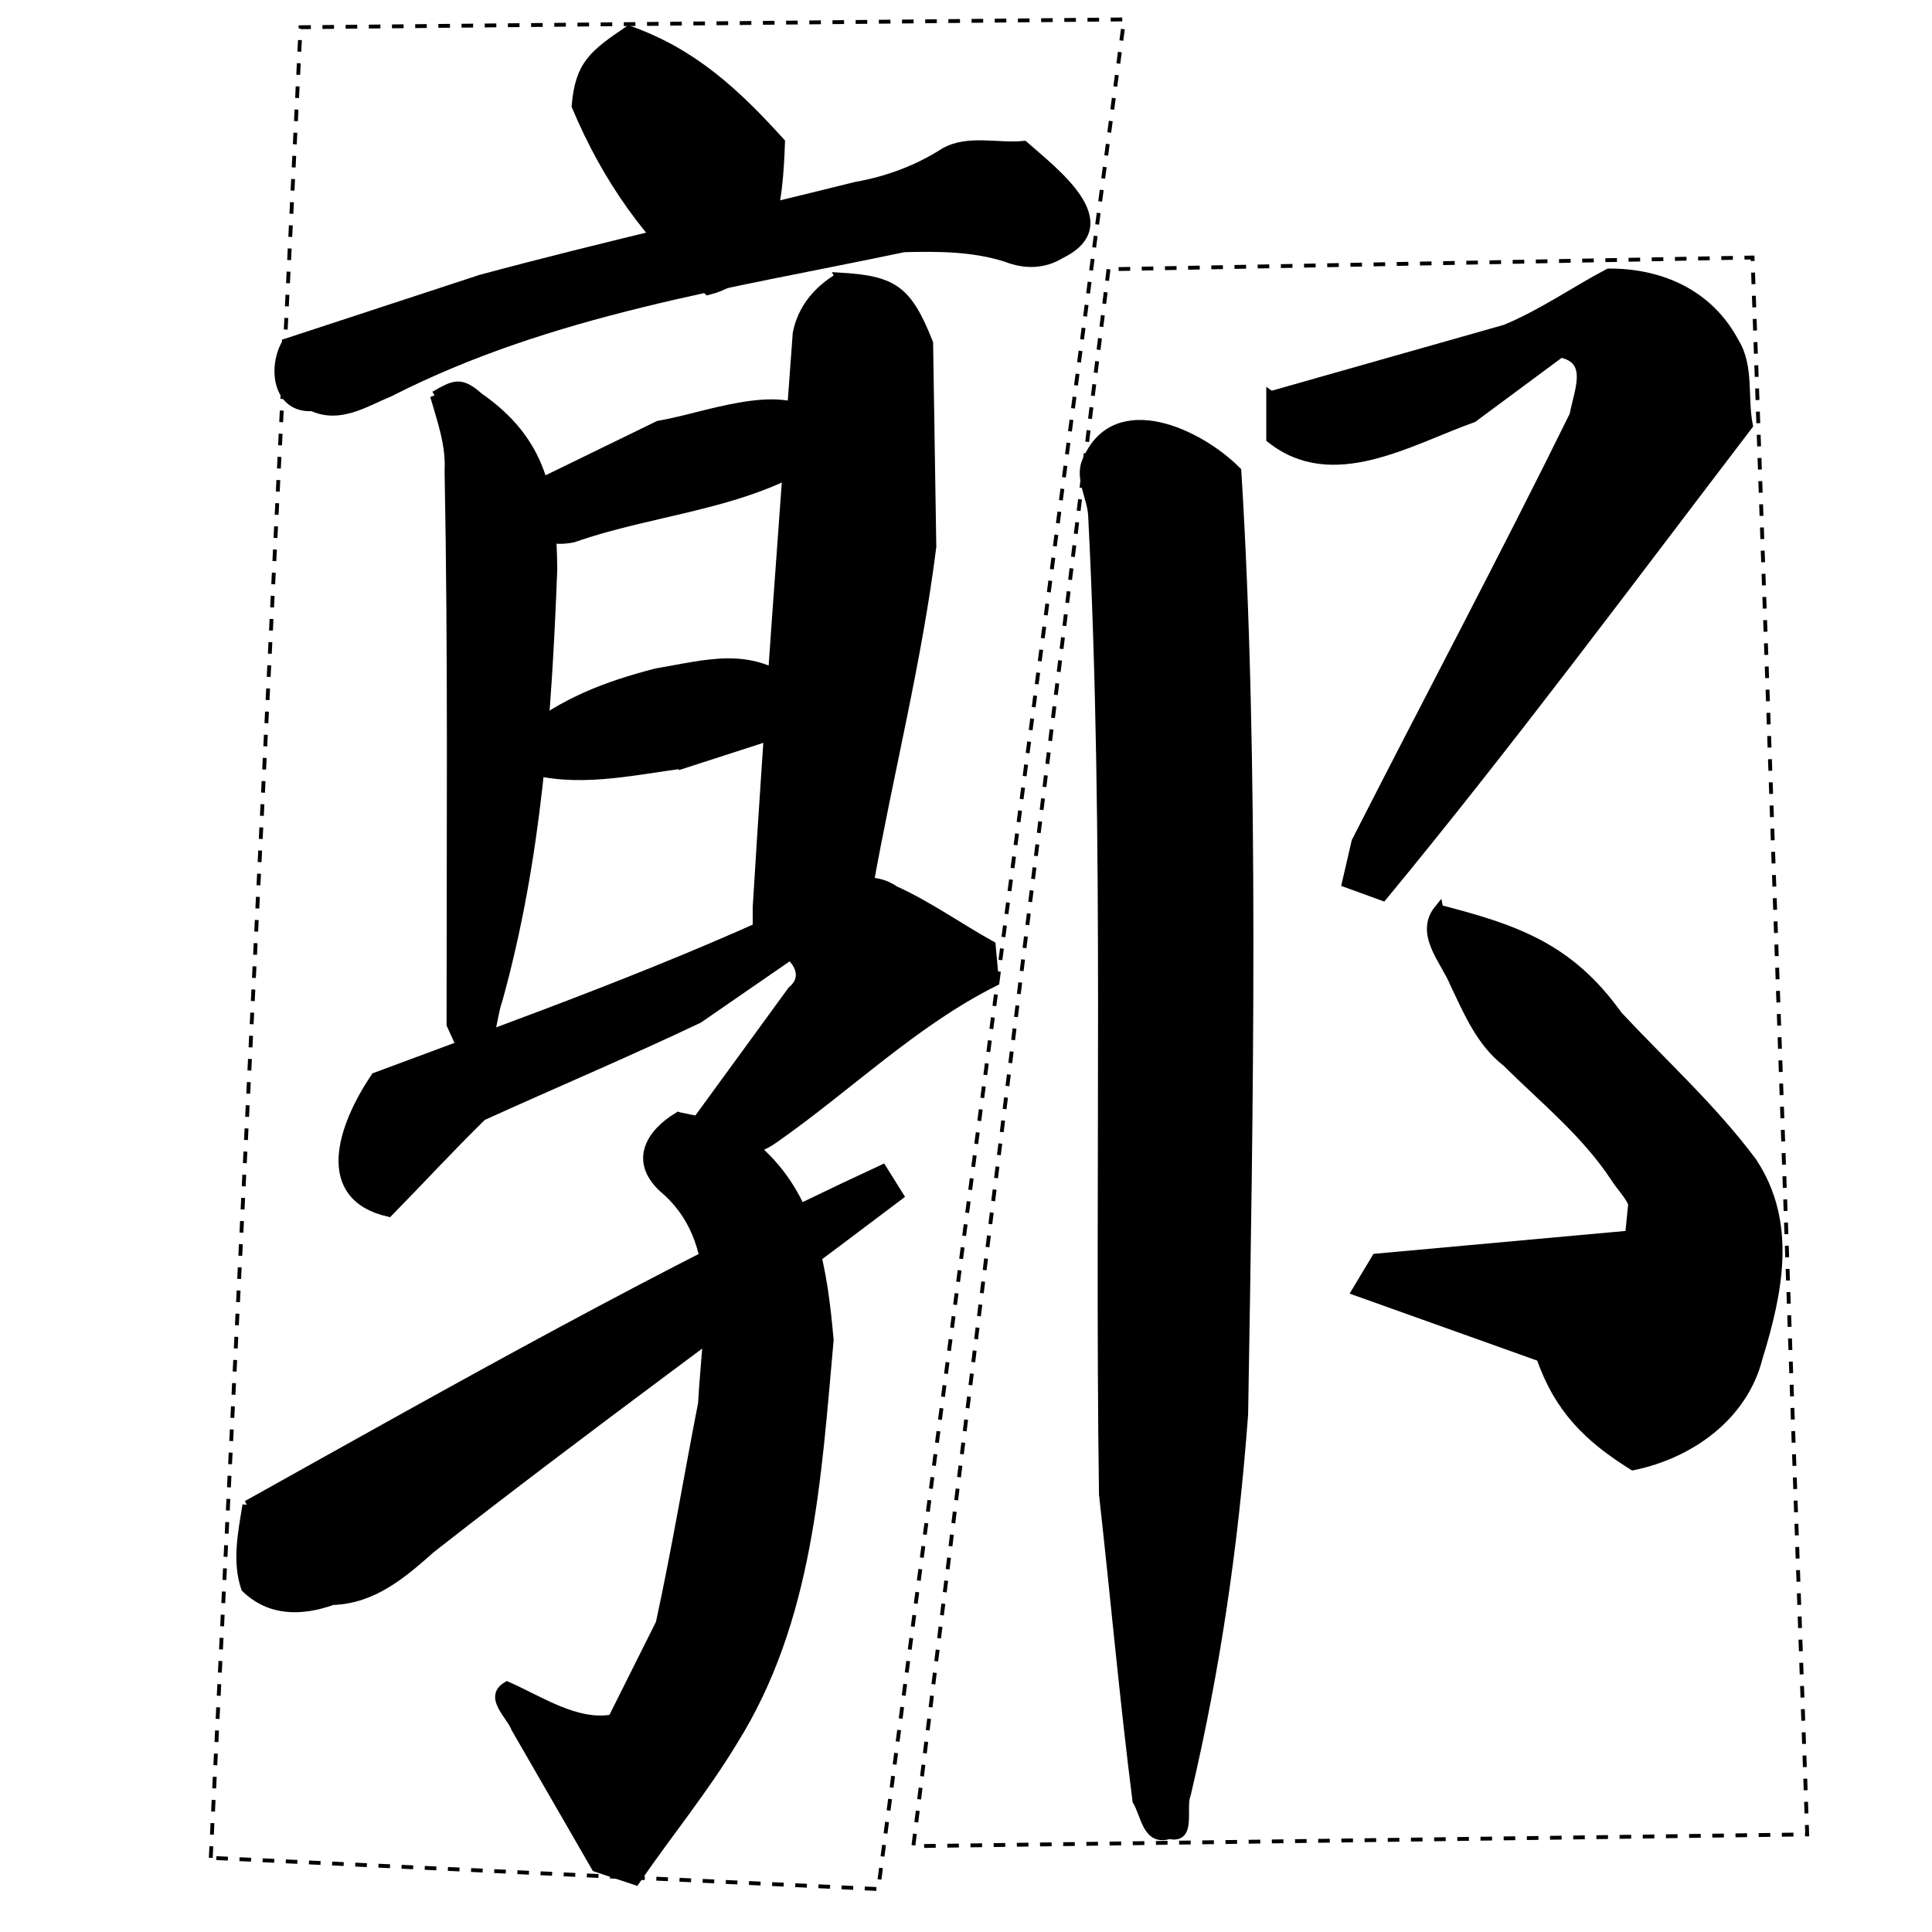 <?xml version="1.0" encoding="UTF-8" standalone="no"?>
<!-- Created with Inkscape (http://www.inkscape.org/) -->

<svg
   xmlns:dc="http://purl.org/dc/elements/1.1/"
   xmlns:cc="http://creativecommons.org/ns#"
   xmlns:rdf="http://www.w3.org/1999/02/22-rdf-syntax-ns#"
   xmlns:svg="http://www.w3.org/2000/svg"
   xmlns="http://www.w3.org/2000/svg"
   xmlns:sodipodi="http://sodipodi.sourceforge.net/DTD/sodipodi-0.dtd"
   xmlns:inkscape="http://www.inkscape.org/namespaces/inkscape"
   width="1000"
   height="1000"
   id="svg3173"
   version="1.1"
   inkscape:version="0.47 r22583"
   sodipodi:docname="guo_with_leftright.svg"
   inkscape:export-filename="E:\chinese\images\guo_with_leftright.png"
   inkscape:export-xdpi="17.872889"
   inkscape:export-ydpi="17.872889">
  <title
     id="title2821">Guo</title>
  <defs
     id="defs3175">
    <inkscape:perspective
       sodipodi:type="inkscape:persp3d"
       inkscape:vp_x="0 : 526.18109 : 1"
       inkscape:vp_y="0 : 1000 : 0"
       inkscape:vp_z="744.09448 : 526.18109 : 1"
       inkscape:persp3d-origin="372.04724 : 350.78739 : 1"
       id="perspective3181" />
    <inkscape:perspective
       id="perspective3191"
       inkscape:persp3d-origin="0.5 : 0.33333333 : 1"
       inkscape:vp_z="1 : 0.5 : 1"
       inkscape:vp_y="0 : 1000 : 0"
       inkscape:vp_x="0 : 0.5 : 1"
       sodipodi:type="inkscape:persp3d" />
    <inkscape:perspective
       id="perspective4006"
       inkscape:persp3d-origin="0.5 : 0.33333333 : 1"
       inkscape:vp_z="1 : 0.5 : 1"
       inkscape:vp_y="0 : 1000 : 0"
       inkscape:vp_x="0 : 0.5 : 1"
       sodipodi:type="inkscape:persp3d" />
    <inkscape:perspective
       id="perspective4034"
       inkscape:persp3d-origin="0.5 : 0.33333333 : 1"
       inkscape:vp_z="1 : 0.5 : 1"
       inkscape:vp_y="0 : 1000 : 0"
       inkscape:vp_x="0 : 0.5 : 1"
       sodipodi:type="inkscape:persp3d" />
    <inkscape:perspective
       id="perspective4081"
       inkscape:persp3d-origin="0.5 : 0.33333333 : 1"
       inkscape:vp_z="1 : 0.5 : 1"
       inkscape:vp_y="0 : 1000 : 0"
       inkscape:vp_x="0 : 0.5 : 1"
       sodipodi:type="inkscape:persp3d" />
    <inkscape:perspective
       id="perspective4147"
       inkscape:persp3d-origin="0.5 : 0.33333333 : 1"
       inkscape:vp_z="1 : 0.5 : 1"
       inkscape:vp_y="0 : 1000 : 0"
       inkscape:vp_x="0 : 0.5 : 1"
       sodipodi:type="inkscape:persp3d" />
    <inkscape:perspective
       id="perspective3774"
       inkscape:persp3d-origin="0.5 : 0.33333333 : 1"
       inkscape:vp_z="1 : 0.5 : 1"
       inkscape:vp_y="0 : 1000 : 0"
       inkscape:vp_x="0 : 0.5 : 1"
       sodipodi:type="inkscape:persp3d" />
  </defs>
  <sodipodi:namedview
     id="base"
     pagecolor="#ffffff"
     bordercolor="#666666"
     borderopacity="1.0"
     inkscape:pageopacity="0.0"
     inkscape:pageshadow="2"
     inkscape:zoom="0.49497475"
     inkscape:cx="415.17244"
     inkscape:cy="513.18635"
     inkscape:document-units="px"
     inkscape:current-layer="layer1"
     showgrid="false"
     inkscape:window-width="1440"
     inkscape:window-height="840"
     inkscape:window-x="-4"
     inkscape:window-y="-4"
     inkscape:window-maximized="1" />
  <g
     inkscape:label="Layer 1"
     inkscape:groupmode="layer"
     id="layer1"
     transform="translate(0,-52.362)">
    <path
       style="fill:none;stroke:#000000;stroke-width:4.771px;stroke-linecap:butt;stroke-linejoin:miter;stroke-opacity:1"
       d="m 274.341,430.744 -5.111,13.63"
       id="path4236" />
    <g
       transform="matrix(4.771,0,0,4.771,-487.238,-1989.635)"
       id="g4277"
       style="fill:#000000;fill-opacity:1">
      <path
         id="path4226"
         d="m 164.643,439.505 c 3.401,8.072 7.885,14.273 14.286,20 7.022,-1.739 7.635,-9.786 7.857,-16.071 -4.934,-5.455 -9.587,-9.728 -16.429,-12.143 -3.835,2.604 -5.339,3.716 -5.714,8.214 z"
         style="fill:#000000;fill-opacity:1;stroke:#000000;stroke-width:1px;stroke-linecap:butt;stroke-linejoin:miter;stroke-opacity:1"
         sodipodi:nodetypes="ccccc" />
      <path
         id="path4228"
         d="m 133.214,465.219 c -1.544,2.585 -1.034,7.117 2.798,6.887 2.992,1.364 5.669,-0.458 8.368,-1.565 17.439,-8.9 36.83,-11.694 55.806,-15.679 3.736,-0.097 7.502,-0.087 11.102,1.057 2.034,0.803 4.079,0.76 5.927,-0.375 6.767,-3.313 -0.904,-9 -4.002,-11.754 -2.838,0.296 -5.99,-0.702 -8.579,0.732 -2.934,1.885 -6.194,3.101 -9.625,3.705 -13.563,3.384 -27.215,6.448 -40.712,10.074 -7.028,2.306 -14.055,4.612 -21.083,6.918 z"
         style="fill:#000000;fill-opacity:1;stroke:#000000;stroke-width:1px;stroke-linecap:butt;stroke-linejoin:miter;stroke-opacity:1"
         sodipodi:nodetypes="ccccccccccc" />
      <path
         id="path4230"
         d="m 149.286,470.934 c 0.76,2.653 1.726,5.297 1.571,8.104 0.383,20.032 0.215,40.074 0.215,60.111 0.595,1.31 1.19,2.619 1.786,3.929 2.781,-0.93 2.455,-4.297 3.284,-6.606 4.246,-15.294 5.333,-30.873 5.937,-46.65 -0.064,-8.159 -1.07,-13.908 -8.019,-18.742 -1.974,-1.753 -2.653,-1.357 -4.773,-0.145 z"
         style="fill:#000000;fill-opacity:1;stroke:#000000;stroke-width:1px;stroke-linecap:butt;stroke-linejoin:miter;stroke-opacity:1"
         sodipodi:nodetypes="cccccccc" />
      <path
         id="path4232"
         d="m 193.214,458.076 c -2.338,1.386 -4.053,3.381 -4.587,6.087 -1.518,20.754 -3.078,41.508 -4.342,62.279 0,1.021 0,2.042 0,3.062 4.493,2.733 10.77,-0.334 12.047,-5.241 2.19,-12.307 5.322,-24.533 6.869,-36.952 -0.115,-7.364 -0.23,-14.728 -0.345,-22.093 -2.305,-5.783 -3.78,-6.798 -9.643,-7.143 z"
         style="fill:#000000;fill-opacity:1;stroke:#000000;stroke-width:1px;stroke-linecap:butt;stroke-linejoin:miter;stroke-opacity:1"
         sodipodi:nodetypes="cccccccc" />
      <path
         id="path4234"
         d="m 159.643,480.934 c -0.238,1.071 -0.476,2.143 -0.714,3.214 1.012,2.185 3.203,2.641 5.369,2.202 9.173,-3.214 19.531,-3.557 27.489,-9.345 -0.466,-1.239 -0.606,-2.656 -1.283,-3.783 -3.873,-3.266 -12.032,0.129 -16.931,0.926 -4.643,2.262 -9.286,4.524 -13.929,6.786 l 0,5e-5 z"
         style="fill:#000000;fill-opacity:1;stroke:#000000;stroke-width:1px;stroke-linecap:butt;stroke-linejoin:miter;stroke-opacity:1"
         sodipodi:nodetypes="cccccccc" />
      <path
         id="path4238"
         d="m 176.262,510.872 c 3.984,-1.289 7.968,-2.578 11.953,-3.867 0,-1.548 0,-3.095 0,-4.643 -4.739,-3.75 -9.302,-2.296 -14.896,-1.344 -5.432,1.407 -10.101,3.192 -14.39,6.701 0,1.19 0,2.381 0,3.571 5.7,1.751 11.544,0.348 17.333,-0.419 z"
         style="fill:#000000;fill-opacity:1;stroke:#000000;stroke-width:1px;stroke-linecap:butt;stroke-linejoin:miter;stroke-opacity:1"
         sodipodi:nodetypes="ccccccc" />
      <path
         id="path4240"
         d="m 142.857,544.862 c -3.661,5.426 -6.139,12.897 1.429,14.643 3.397,-3.46 6.678,-7.033 10.147,-10.423 7.808,-3.547 15.724,-6.888 23.465,-10.566 3.32,-2.29 6.64,-4.579 9.96,-6.869 1.26,1.188 1.601,2.663 0.197,3.832 -3.756,5.151 -7.512,10.303 -11.268,15.454 0.357,1.071 0.714,2.143 1.071,3.214 2.712,-0.937 5.892,-0.889 8.243,-2.618 8.018,-5.601 15.115,-12.633 23.9,-17.025 -0.119,-1.31 -0.238,-2.619 -0.357,-3.929 -3.509,-1.945 -6.814,-4.319 -10.464,-5.971 -2.763,-1.864 -5.475,-0.454 -8.077,0.878 -15.642,7.53 -32.004,13.313 -48.245,19.378 z"
         style="fill:#000000;fill-opacity:1;stroke:#000000;stroke-width:1px;stroke-linecap:butt;stroke-linejoin:miter;stroke-opacity:1"
         sodipodi:nodetypes="cccccccccccccc" />
      <path
         id="path4242"
         d="m 128.929,591.291 c -0.477,2.947 -1.135,6.098 -0.151,8.986 2.667,2.59 6.067,2.541 9.434,1.346 4.375,-0.137 7.56,-2.867 10.67,-5.63 16.68,-13.062 33.864,-25.479 50.762,-38.272 -0.595,-0.952 -1.19,-1.905 -1.786,-2.857 -23.58,10.905 -46.245,23.779 -68.929,36.429 z"
         style="fill:#000000;fill-opacity:1;stroke:#000000;stroke-width:1px;stroke-linecap:butt;stroke-linejoin:miter;stroke-opacity:1"
         sodipodi:nodetypes="ccccccc" />
      <path
         id="path4244"
         d="m 175.714,549.148 c -3.021,1.825 -4.783,4.754 -1.705,7.669 6.941,5.799 4.788,15.076 4.348,23.455 -1.554,7.942 -2.871,15.948 -4.592,23.847 -1.731,3.462 -3.462,6.924 -5.193,10.386 -3.933,0.7 -7.894,-2.016 -11.429,-3.571 -2.044,1.186 0.401,3.12 0.943,4.564 2.9,5.026 5.8,10.053 8.7,15.079 1.429,0.476 2.857,0.952 4.286,1.429 3.485,-5.076 7.42,-9.873 10.6,-15.141 8.205,-13.143 9.034,-28.388 10.392,-43.49 -0.662,-7.427 -1.736,-14.979 -7.36,-20.248 -2.24,-2.995 -5.605,-3.227 -8.988,-3.978 z"
         style="fill:#000000;fill-opacity:1;stroke:#000000;stroke-width:1px;stroke-linecap:butt;stroke-linejoin:miter;stroke-opacity:1"
         sodipodi:nodetypes="ccccccccccccc" />
      <path
         id="path4246"
         d="m 220.098,477.881 c -0.98,1.874 0.509,4.08 0.582,6.095 1.793,35.222 0.674,70.809 1.172,106.147 1.244,11.07 2.231,22.21 3.634,33.236 0.946,1.571 1.058,4.435 3.523,3.645 2.435,0.593 1.204,-2.886 1.804,-4.331 3.226,-13.665 5.189,-27.274 6.219,-41.239 0.546,-32.674 1.227,-70.722 -0.738,-102.312 -3.985,-4.048 -13.067,-8.392 -16.197,-1.242 z"
         style="fill:#000000;fill-opacity:1;stroke:#000000;stroke-width:1px;stroke-linecap:butt;stroke-linejoin:miter;stroke-opacity:1"
         sodipodi:nodetypes="ccccccccc" />
      <path
         id="path4248"
         d="m 240,470.934 c 0,1.548 0,3.095 0,4.643 6.682,5.34 14.975,0.235 21.925,-2.246 3.168,-2.347 6.336,-4.693 9.503,-7.04 3.615,0.723 1.916,4.245 1.476,6.745 -7.648,15.541 -15.796,30.843 -23.657,46.282 -0.344,1.491 -0.688,2.983 -1.032,4.474 1.31,0.476 2.619,0.952 3.929,1.429 13.718,-16.624 26.564,-33.945 39.643,-51.071 -0.596,-2.957 0.144,-6.384 -1.489,-8.996 -2.731,-5.183 -7.903,-7.543 -13.646,-7.516 -3.76,1.981 -7.291,4.476 -11.223,6.082 -8.476,2.405 -16.952,4.811 -25.427,7.216 z"
         style="fill:#000000;fill-opacity:1;stroke:#000000;stroke-width:1px;stroke-linecap:butt;stroke-linejoin:miter;stroke-opacity:1"
         sodipodi:nodetypes="ccccccccccccc" />
      <path
         id="path4250"
         d="m 258.214,526.648 c -2.158,2.646 0.714,5.577 1.72,8.048 1.471,3.093 2.845,6.38 5.634,8.538 4.068,4.036 8.623,7.7 11.791,12.532 0.597,0.951 1.493,1.822 1.911,2.822 -0.114,1.139 -0.228,2.278 -0.342,3.418 -9.167,0.833 -18.333,1.667 -27.5,2.5 -0.714,1.19 -1.429,2.381 -2.143,3.571 6.667,2.381 13.333,4.762 20,7.143 1.964,5.642 5.165,8.764 10,11.786 6.145,-1.259 11.963,-5.341 13.572,-11.739 2.179,-7.074 3.749,-14.682 -0.668,-21.255 -4.302,-5.757 -9.645,-10.597 -14.535,-15.834 -5.272,-7.391 -11.092,-9.375 -19.439,-11.529 z"
         style="fill:#000000;fill-opacity:1;stroke:#000000;stroke-width:1px;stroke-linecap:butt;stroke-linejoin:miter;stroke-opacity:1"
         sodipodi:nodetypes="cccccccccccccc" />
    </g>
    <path
       style="fill:none;stroke:#000000;stroke-width:2;stroke-linecap:butt;stroke-linejoin:miter;stroke-opacity:1;stroke-miterlimit:4;stroke-dasharray:6,6;stroke-dashoffset:0"
       d="M 109.096,961.614 155.563,14.091 581.848,10.051 454.569,977.777 109.096,961.614 z"
       id="path2833"
       transform="translate(0,52.362)" />
    <path
       style="fill:none;stroke:#000000;stroke-width:2;stroke-linecap:butt;stroke-linejoin:miter;stroke-opacity:1;stroke-miterlimit:4;stroke-dasharray:6,6;stroke-dashoffset:0"
       d="M 573.767,139.35 472.751,955.553 935.401,949.492 907.117,133.289 573.767,139.35 z"
       id="path3607"
       transform="translate(0,52.362)"
       sodipodi:nodetypes="ccccc" />
  </g>
</svg>
